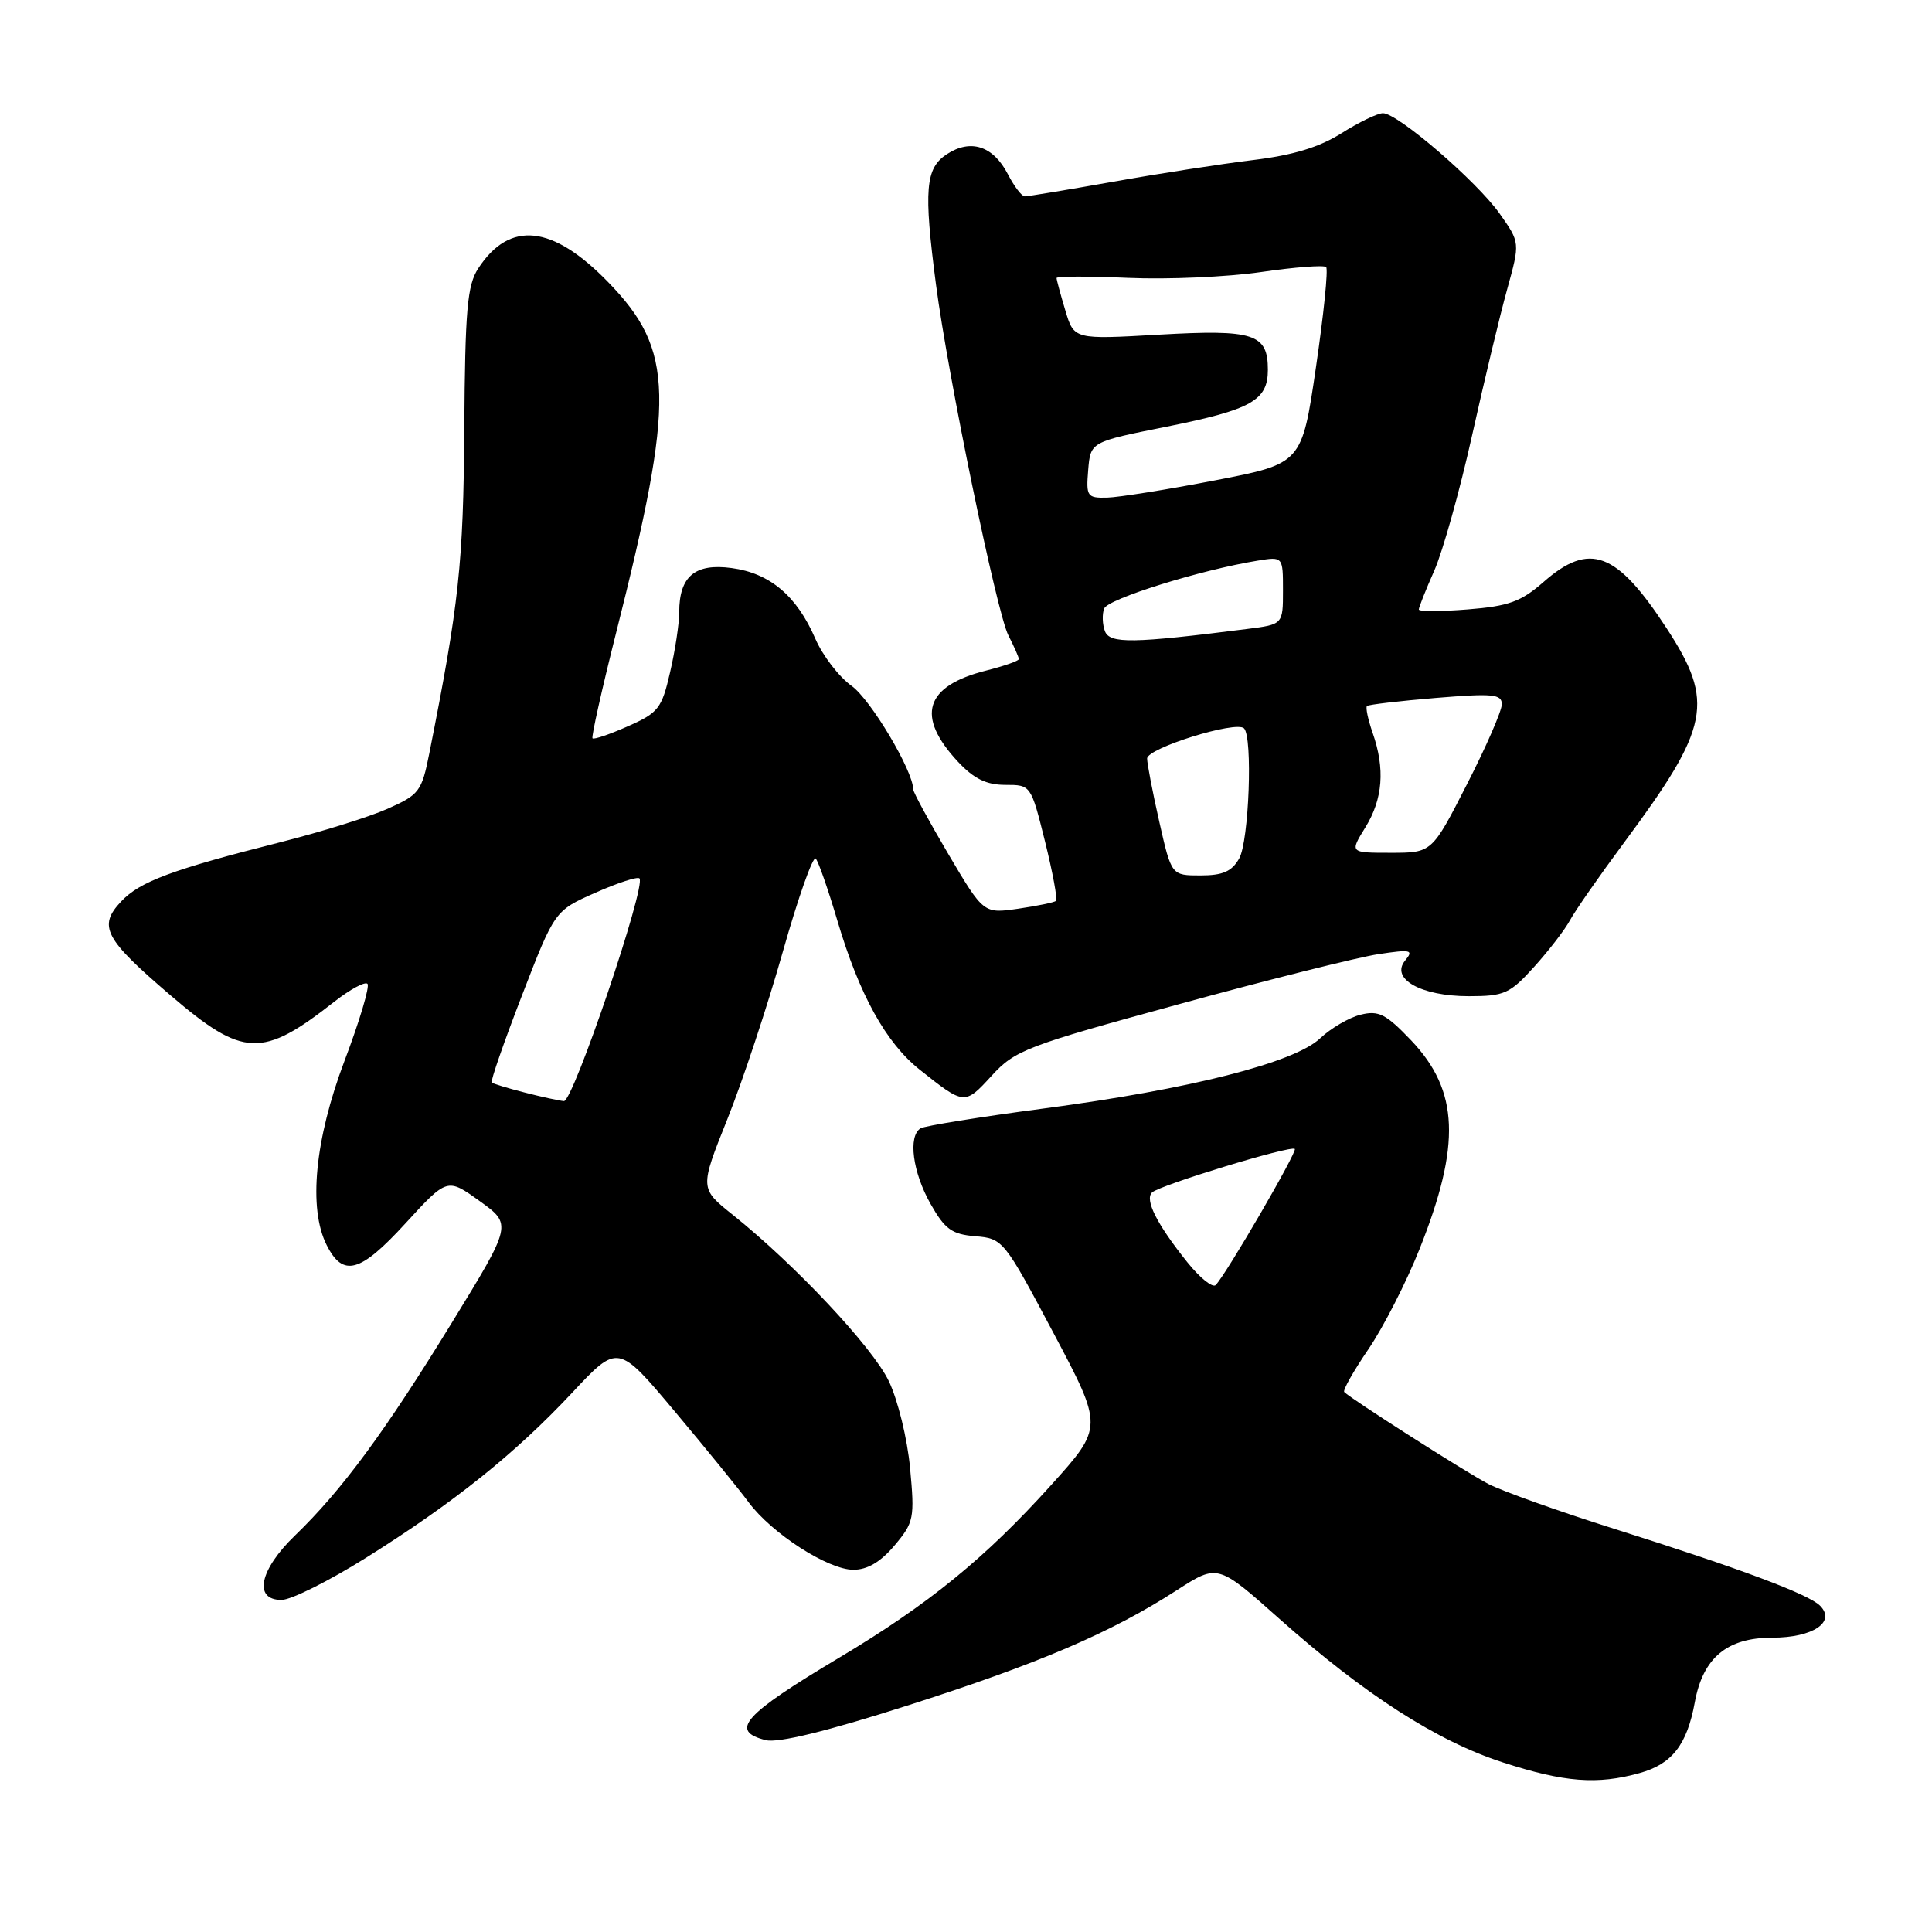 <?xml version="1.0" encoding="UTF-8" standalone="no"?>
<!DOCTYPE svg PUBLIC "-//W3C//DTD SVG 1.1//EN" "http://www.w3.org/Graphics/SVG/1.1/DTD/svg11.dtd" >
<svg xmlns="http://www.w3.org/2000/svg" xmlns:xlink="http://www.w3.org/1999/xlink" version="1.1" viewBox="0 0 256 256">
 <g >
 <path fill="currentColor"
d=" M 217.26 234.94 C 221.55 233.75 223.54 231.20 224.57 225.56 C 225.65 219.66 228.84 217.00 234.83 217.00 C 240.23 217.00 243.32 214.92 241.16 212.76 C 239.63 211.23 230.60 207.85 214.00 202.61 C 206.57 200.27 199.02 197.57 197.21 196.63 C 194.21 195.06 179.07 185.41 178.12 184.45 C 177.90 184.23 179.34 181.68 181.32 178.78 C 183.30 175.87 186.35 169.90 188.10 165.50 C 193.61 151.67 193.32 144.53 187.00 137.87 C 183.64 134.35 182.69 133.86 180.29 134.45 C 178.76 134.83 176.35 136.24 174.94 137.57 C 171.53 140.81 157.72 144.32 138.23 146.89 C 129.84 148.00 122.52 149.18 121.98 149.51 C 120.30 150.55 120.93 155.32 123.29 159.50 C 125.21 162.89 126.11 163.55 129.25 163.81 C 132.89 164.11 133.05 164.31 139.58 176.61 C 146.20 189.10 146.20 189.10 139.26 196.80 C 130.56 206.45 123.05 212.57 111.25 219.62 C 98.48 227.24 96.60 229.36 101.47 230.58 C 103.08 230.99 109.56 229.41 120.22 226.00 C 137.61 220.45 147.22 216.34 155.92 210.72 C 161.35 207.22 161.35 207.22 169.56 214.53 C 180.82 224.54 190.40 230.70 199.14 233.53 C 207.29 236.17 211.64 236.51 217.26 234.94 Z  M 48.55 206.38 C 60.16 199.10 68.28 192.59 75.81 184.55 C 81.88 178.05 81.88 178.05 89.40 187.01 C 93.54 191.94 97.94 197.35 99.19 199.05 C 102.26 203.19 109.72 208.00 113.08 208.00 C 114.94 208.00 116.69 206.96 118.53 204.78 C 121.10 201.73 121.21 201.17 120.59 194.53 C 120.23 190.64 118.97 185.50 117.77 183.00 C 115.61 178.50 105.38 167.60 97.11 160.98 C 92.71 157.47 92.71 157.47 96.38 148.29 C 98.40 143.25 101.71 133.25 103.74 126.07 C 105.77 118.90 107.73 113.36 108.09 113.77 C 108.45 114.17 109.74 117.88 110.96 122.00 C 113.86 131.80 117.39 138.18 121.87 141.74 C 127.78 146.44 127.82 146.45 131.39 142.55 C 134.50 139.15 135.97 138.59 156.25 133.05 C 168.10 129.80 179.98 126.83 182.65 126.43 C 186.97 125.78 187.35 125.87 186.20 127.26 C 184.18 129.69 188.28 132.00 194.61 132.00 C 199.34 132.00 200.06 131.68 203.30 128.09 C 205.24 125.94 207.37 123.17 208.03 121.94 C 208.69 120.71 211.91 116.08 215.19 111.66 C 226.57 96.32 227.22 93.05 220.85 83.27 C 214.21 73.09 210.64 71.74 204.52 77.12 C 201.55 79.72 199.91 80.32 194.49 80.75 C 190.92 81.04 188.00 81.04 188.00 80.76 C 188.00 80.48 188.92 78.16 190.05 75.61 C 191.18 73.05 193.43 65.01 195.05 57.73 C 196.67 50.45 198.76 41.72 199.71 38.32 C 201.42 32.14 201.42 32.14 198.72 28.32 C 195.66 24.00 185.21 15.00 183.25 15.00 C 182.54 15.00 180.07 16.19 177.76 17.65 C 174.82 19.51 171.32 20.57 166.03 21.21 C 161.89 21.71 153.55 23.00 147.50 24.08 C 141.45 25.15 136.17 26.03 135.78 26.02 C 135.38 26.01 134.37 24.68 133.54 23.07 C 131.60 19.33 128.62 18.36 125.45 20.44 C 122.62 22.30 122.38 25.12 124.02 37.68 C 125.60 49.79 132.07 81.19 133.62 84.20 C 134.38 85.69 135.00 87.09 135.00 87.33 C 135.00 87.57 133.06 88.25 130.68 88.85 C 122.53 90.90 121.30 94.89 126.95 100.95 C 129.05 103.19 130.70 104.00 133.20 104.00 C 136.60 104.00 136.60 104.00 138.47 111.50 C 139.49 115.62 140.15 119.17 139.92 119.37 C 139.69 119.58 137.44 120.04 134.91 120.41 C 130.33 121.07 130.33 121.07 125.66 113.17 C 123.10 108.83 121.00 104.96 121.00 104.58 C 121.00 102.14 115.37 92.69 112.85 90.89 C 111.18 89.70 109.01 86.88 108.03 84.62 C 105.57 78.94 102.01 75.95 96.95 75.27 C 92.09 74.61 90.00 76.37 90.00 81.11 C 90.00 82.62 89.46 86.20 88.79 89.07 C 87.69 93.87 87.24 94.45 83.21 96.23 C 80.80 97.30 78.69 98.02 78.51 97.83 C 78.34 97.65 79.73 91.42 81.60 84.00 C 89.50 52.69 89.37 46.42 80.58 37.38 C 73.21 29.79 67.54 29.19 63.38 35.55 C 61.91 37.79 61.63 40.99 61.52 56.84 C 61.40 74.68 60.83 79.99 56.88 99.85 C 55.88 104.87 55.55 105.31 51.35 107.17 C 48.90 108.26 42.52 110.24 37.19 111.59 C 22.81 115.22 18.53 116.81 16.05 119.45 C 12.96 122.74 13.82 124.38 22.61 131.90 C 32.24 140.14 34.73 140.24 44.30 132.73 C 46.38 131.10 48.36 130.03 48.69 130.36 C 49.02 130.69 47.65 135.29 45.64 140.59 C 41.71 151.00 40.83 160.13 43.29 164.99 C 45.46 169.28 47.72 168.66 53.71 162.12 C 59.26 156.06 59.26 156.06 63.56 159.15 C 67.86 162.24 67.86 162.24 59.87 175.27 C 51.05 189.66 45.29 197.48 39.10 203.45 C 34.38 208.00 33.54 212.00 37.30 212.00 C 38.57 212.00 43.63 209.47 48.55 206.38 Z  M 157.34 167.27 C 153.28 162.20 151.64 158.95 152.66 158.00 C 153.70 157.03 171.07 151.73 171.57 152.24 C 171.92 152.59 162.54 168.75 161.09 170.27 C 160.69 170.69 159.00 169.34 157.34 167.27 Z  M 69.50 144.76 C 67.30 144.20 65.35 143.60 65.16 143.44 C 64.97 143.28 66.77 138.09 69.16 131.91 C 73.50 120.68 73.50 120.68 78.87 118.30 C 81.83 116.99 84.46 116.13 84.73 116.39 C 85.66 117.33 75.94 146.00 74.72 145.90 C 74.05 145.84 71.70 145.33 69.50 144.76 Z  M 153.61 108.88 C 152.72 104.96 152.00 101.19 152.00 100.51 C 152.00 99.13 163.79 95.46 164.84 96.51 C 166.01 97.68 165.50 111.43 164.20 113.75 C 163.22 115.48 162.03 116.00 159.07 116.00 C 155.22 116.00 155.22 116.00 153.61 108.88 Z  M 180.92 109.63 C 183.24 105.87 183.55 101.88 181.88 97.10 C 181.27 95.34 180.93 93.74 181.13 93.55 C 181.34 93.36 185.44 92.88 190.25 92.48 C 197.81 91.86 199.00 91.97 199.00 93.32 C 199.00 94.18 196.92 98.96 194.37 103.94 C 189.74 113.00 189.74 113.00 184.29 113.00 C 178.84 113.00 178.84 113.00 180.92 109.63 Z  M 146.41 83.64 C 146.07 82.74 146.02 81.38 146.31 80.63 C 146.80 79.35 159.11 75.51 166.63 74.29 C 170.00 73.74 170.00 73.74 170.00 78.24 C 170.00 82.74 170.00 82.74 165.25 83.34 C 150.10 85.27 147.06 85.31 146.41 83.64 Z  M 144.19 62.28 C 144.50 58.55 144.50 58.55 154.62 56.53 C 165.82 54.28 168.00 53.06 168.00 49.00 C 168.00 44.22 166.16 43.63 153.62 44.34 C 142.31 44.99 142.31 44.99 141.16 41.13 C 140.52 39.01 140.00 37.07 140.00 36.84 C 140.00 36.60 144.26 36.59 149.48 36.82 C 154.69 37.05 162.61 36.70 167.08 36.05 C 171.54 35.40 175.43 35.10 175.72 35.39 C 176.01 35.67 175.40 41.65 174.37 48.67 C 172.50 61.43 172.50 61.43 161.00 63.65 C 154.68 64.87 148.24 65.90 146.69 65.94 C 144.05 66.00 143.90 65.78 144.19 62.28 Z "/>
</g>
</svg>